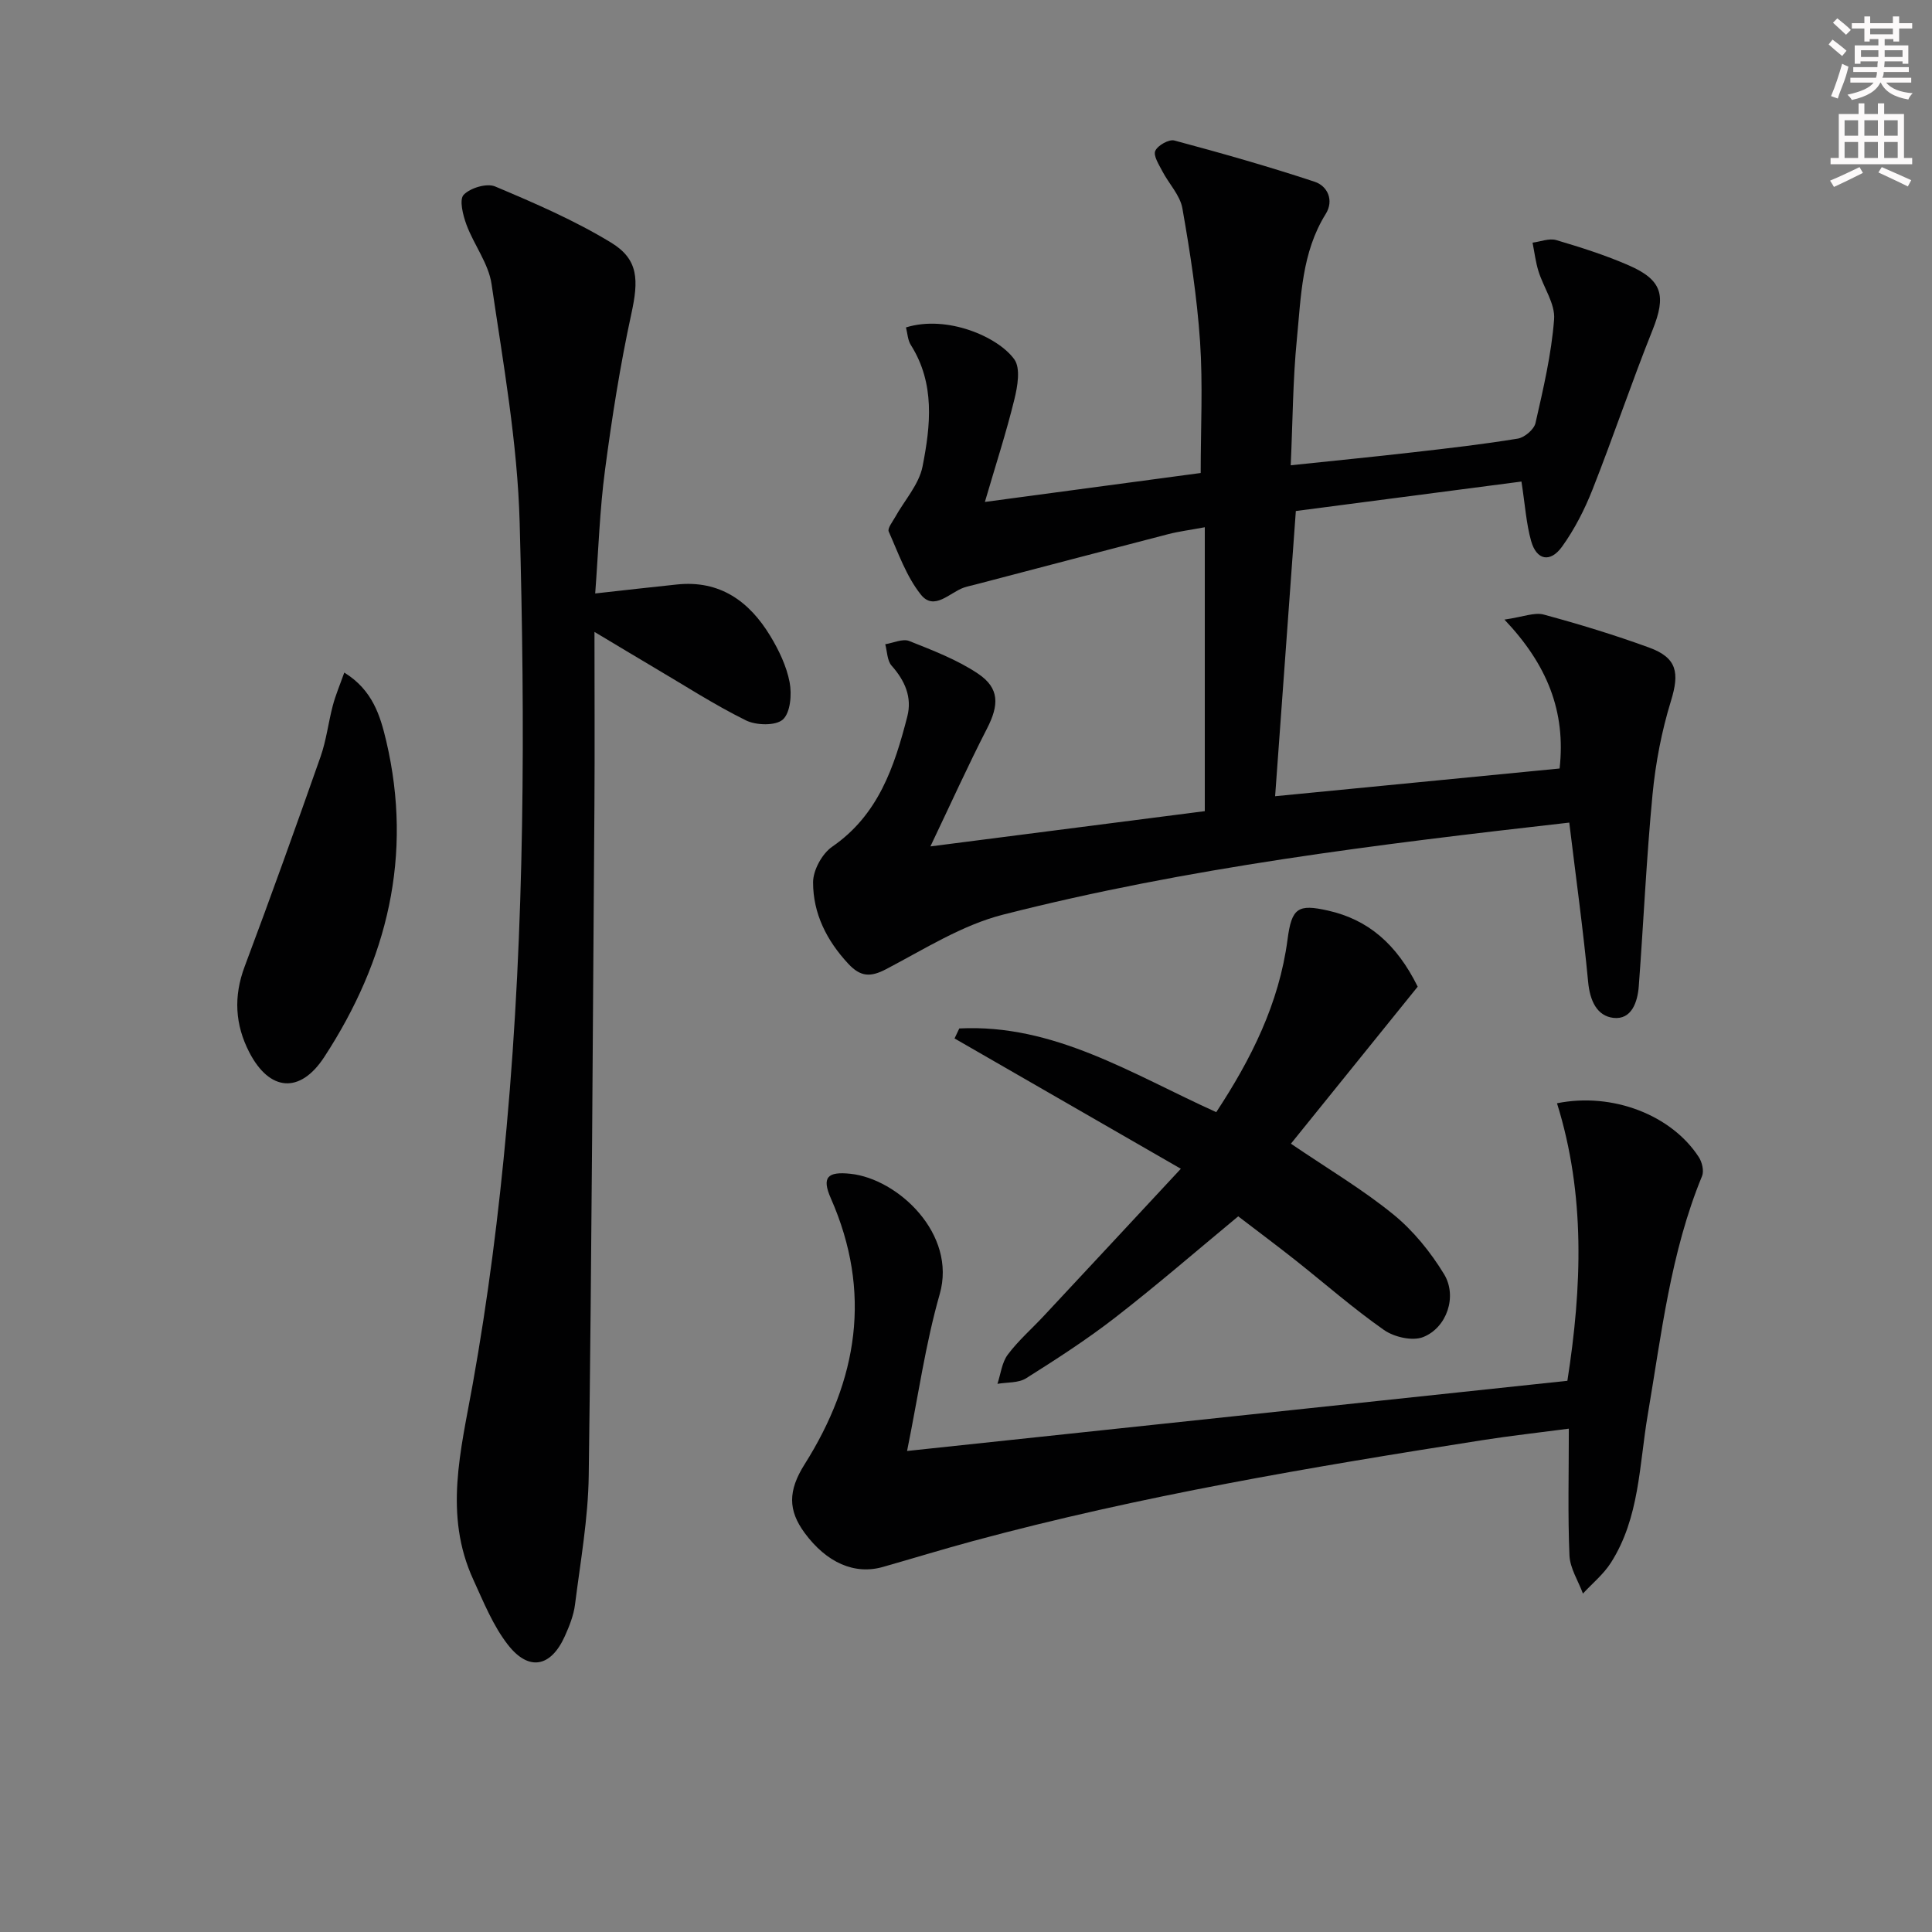 <svg enable-background="new 0 0 400 400" viewBox="0 0 400 400" xmlns="http://www.w3.org/2000/svg"><rect x="0" y="0" width="400" height="400" fill="#808080" stroke="none"/><g fill="#010102"><path d="m324.9 170.31c-40 4.54-79.06 9.32-117.24 19.06-8.48 2.16-16.3 7.15-24.19 11.28-3.26 1.71-5.31 1.59-7.81-1.08-4.5-4.82-7.33-10.44-7.32-16.9 0-2.51 1.87-5.93 3.96-7.37 9.58-6.6 12.88-16.58 15.55-26.96 1.02-3.98-.5-7.43-3.25-10.52-.93-1.04-.91-2.93-1.32-4.44 1.67-.26 3.61-1.2 4.96-.67 4.89 1.95 9.94 3.87 14.27 6.78 4.47 3.01 4.33 6.5 1.84 11.35-3.93 7.65-7.47 15.5-11.72 24.4 20.04-2.57 38.71-4.97 56.81-7.3 0-19.71 0-38.94 0-58.78-3.17.59-5.41.87-7.57 1.43-13.31 3.44-26.61 6.95-39.92 10.43-.8.21-1.62.37-2.4.64-2.94 1.02-6.14 4.91-8.9 1.44-2.99-3.75-4.66-8.58-6.65-13.05-.29-.66.77-1.99 1.31-2.95 1.94-3.5 4.95-6.78 5.69-10.51 1.67-8.47 2.63-17.17-2.42-25.16-.65-1.02-.69-2.43-1.01-3.64 8.53-2.65 19.11 1.96 22.44 6.62 1.32 1.85.66 5.62 0 8.3-1.66 6.79-3.83 13.45-6.1 21.21 16.02-2.15 30.28-4.06 44.68-5.99 0-9.29.47-18.28-.13-27.2-.63-9.25-2.05-18.46-3.66-27.6-.48-2.72-2.81-5.1-4.16-7.7-.7-1.35-1.9-3.21-1.45-4.2.5-1.13 2.83-2.44 3.95-2.14 9.75 2.61 19.47 5.37 29.05 8.54 2.69.89 4.03 3.87 2.29 6.66-4.99 8-5.11 17.1-5.98 25.95-.83 8.4-.85 16.88-1.27 26.09 8.9-.94 17.1-1.74 25.28-2.68 7.26-.83 14.53-1.66 21.73-2.84 1.41-.23 3.37-1.9 3.67-3.23 1.61-7.09 3.3-14.25 3.85-21.47.25-3.22-2.2-6.6-3.24-9.97-.59-1.91-.83-3.93-1.22-5.9 1.65-.21 3.45-.96 4.91-.53 5.07 1.5 10.15 3.11 14.99 5.22 7.02 3.06 7.77 6.31 4.97 13.33-4.38 10.94-8.13 22.13-12.46 33.1-1.63 4.13-3.71 8.21-6.29 11.8-2.46 3.42-5.3 2.83-6.42-1.16-1.01-3.6-1.24-7.42-2-12.3-15.43 2.02-31.13 4.07-46.71 6.1-1.45 19.96-2.85 39.23-4.29 59.05 19.47-1.9 39.23-3.83 58.9-5.74 1.31-11.79-2.55-21.49-11.42-30.83 3.89-.56 6.22-1.56 8.13-1.04 7.35 1.99 14.67 4.22 21.82 6.83 5.81 2.12 6.31 5.22 4.53 11.03-1.93 6.26-3.19 12.84-3.82 19.37-1.27 13.22-1.86 26.5-2.85 39.74-.25 3.26-1.49 6.96-5.25 6.53-3.42-.39-4.87-3.58-5.23-7.42-1.03-10.86-2.54-21.69-3.91-33.01z"/><path d="m123.23 122.87c6.13-.68 11.52-1.3 16.93-1.86 8.9-.93 14.98 3.5 19.32 10.66 1.78 2.94 3.36 6.24 4 9.57.48 2.5.18 6.29-1.39 7.72-1.48 1.34-5.53 1.24-7.67.18-6.53-3.23-12.69-7.22-18.99-10.93-3.81-2.25-7.6-4.54-12.35-7.38 0 12.63.07 24.22-.01 35.8-.33 46.29-.56 92.58-1.18 138.86-.12 8.92-1.72 17.82-2.84 26.71-.28 2.25-1.18 4.49-2.12 6.58-2.87 6.36-7.42 7.31-11.75 1.78-3.1-3.96-5.06-8.88-7.19-13.52-6.16-13.43-2.57-26.77-.13-40.41 3.16-17.61 5.42-35.43 7.03-53.25 3.78-41.65 3.84-83.46 2.7-125.21-.45-16.5-3.41-32.96-5.82-49.36-.62-4.25-3.64-8.11-5.19-12.28-.73-1.97-1.54-5.19-.58-6.2 1.37-1.43 4.79-2.46 6.52-1.72 8.19 3.45 16.43 7.01 24 11.62 5.75 3.5 5.7 7.81 4.19 14.76-2.32 10.67-4.02 21.5-5.45 32.34-1.09 8.18-1.35 16.48-2.03 25.54z"/><path d="m187.8 300.41c45.92-4.88 91.15-9.69 136.71-14.53 3.03-19.41 3.75-38.57-2.15-57.46 11.53-2.33 23.75 2.47 29.36 11.15.68 1.05 1.11 2.87.67 3.93-6.53 15.84-8.4 32.74-11.24 49.4-1.78 10.44-1.68 21.33-7.64 30.66-1.52 2.38-3.83 4.26-5.78 6.37-.97-2.63-2.67-5.22-2.79-7.88-.36-8.45-.13-16.92-.13-26.26-6.3.83-12.15 1.48-17.96 2.39-35.41 5.56-70.75 11.51-105.41 20.88-6.24 1.69-12.43 3.59-18.65 5.36-5.86 1.67-11.65-.87-16.2-7.05-3.44-4.68-3.47-8.71 0-14.21 11.01-17.45 13.98-35.64 5.43-55.05-1.93-4.37-.71-5.6 4.07-5.09 9.82 1.05 22.03 12.46 18.47 24.91-2.95 10.31-4.44 21.04-6.76 32.48z"/><path d="m244.48 241.98c-16.53-9.52-31.69-18.25-46.85-26.98.33-.69.66-1.38.98-2.07 19.61-.99 35.73 9.43 53.2 17.33 7.2-10.95 13.01-22.45 14.76-35.74.86-6.56 2.15-7.4 8.4-5.99 8.28 1.87 14.18 6.9 18.55 15.75-8.77 10.87-17.51 21.69-26.25 32.51 7.63 5.19 14.8 9.43 21.19 14.63 4.14 3.37 7.72 7.79 10.51 12.37 2.8 4.59.59 11.1-4.33 13.04-2.22.87-6 0-8.1-1.47-6.38-4.47-12.27-9.64-18.39-14.49-3.78-2.99-7.64-5.86-11.79-9.04-8.55 7.08-16.82 14.24-25.45 20.94-5.88 4.56-12.17 8.62-18.47 12.59-1.59 1-3.93.8-5.93 1.15.68-2.04.91-4.41 2.14-6.05 2.17-2.9 4.96-5.33 7.44-7.99 9.17-9.81 18.3-19.65 28.39-30.49z"/><path d="m71.28 139.25c5.91 3.64 7.47 9.04 8.69 14.19 5.56 23.67.23 45.38-12.84 65.41-5 7.66-11.32 7.14-15.52-.99-2.95-5.72-3.28-11.56-.96-17.74 5.41-14.42 10.61-28.93 15.72-43.46 1.2-3.41 1.61-7.09 2.54-10.6.56-2.13 1.44-4.19 2.37-6.81z"/></g><path d="m378.6 9.2.8-1c.9.7 1.9 1.4 2.9 2.3l-.9 1.1c-1.1-.9-2-1.7-2.8-2.4zm.5 10.7c.9-2.1 1.6-4.3 2.3-6.7.4.2.8.4 1.3.6-.7 3.1-1.5 4.3-2.2 6.6zm.4-15.2.9-.9c1 .8 2 1.6 2.8 2.4l-1 1c-1-.9-1.9-1.8-2.7-2.5zm12.5-1.3h1.2v1.4h2.7v1.1h-2.7v2.7h-1.2v-.5h-1.8v1.3h4.9v3.8h-1.2v-.5h-3.7c0 .4-.1.9-.1 1.2h5.1v1h-5.2c0 .5-.1.9-.3 1.2h6v1h-5.2c1.1 1.3 2.9 2 5.5 2.2-.4.4-.7.8-.9 1.3-2.9-.5-4.8-1.6-5.7-3.5h-.1c-.8 1.7-2.7 2.9-5.9 3.6-.2-.4-.6-.8-.9-1.1 2.8-.6 4.6-1.4 5.4-2.5h-4.8v-1h5.3c.1-.3.2-.7.2-1.2h-4.9v-1h5c0-.4 0-.8.1-1.2h-3.6v.5h-1.2v-3.8h4.9v-1.3h-1.8v.5h-1.1v-2.7h-2.6v-1.1h2.6v-1.4h1.2v1.4h4.7v-1.4zm-6.7 8.4h3.6c0-.4 0-.9 0-1.4h-3.6zm1.9-4.7h4.7v-1.2h-4.7zm6.7 3.3h-3.7v1.4h3.7z" fill="#fcfafa"/><path d="m384.7 21.4h1.3v2.2h2.8v-2.2h1.3v2.2h4.1v9.1h1.7v1.3h-16.9v-1.3h1.7v-9.1h4.1v-2.2zm.3 13.2.7 1.2c-1.8.9-3.8 1.9-6 2.9-.2-.4-.5-.8-.8-1.3 2.4-1 4.4-2 6.1-2.8zm-3.1-6.5h2.8v-3.2h-2.8zm0 4.6h2.8v-3.3h-2.8v3.2zm4.1-4.6h2.8v-3.2h-2.8zm0 4.6h2.8v-3.3h-2.8zm3.6 1.9c2.1.9 4.1 1.8 6.1 2.7l-.7 1.3c-2.2-1.1-4.2-2-6.1-2.9zm3.3-9.7h-2.8v3.2h2.8zm-2.8 7.8h2.8v-3.3h-2.8z" fill="#fcfafa"/></svg>